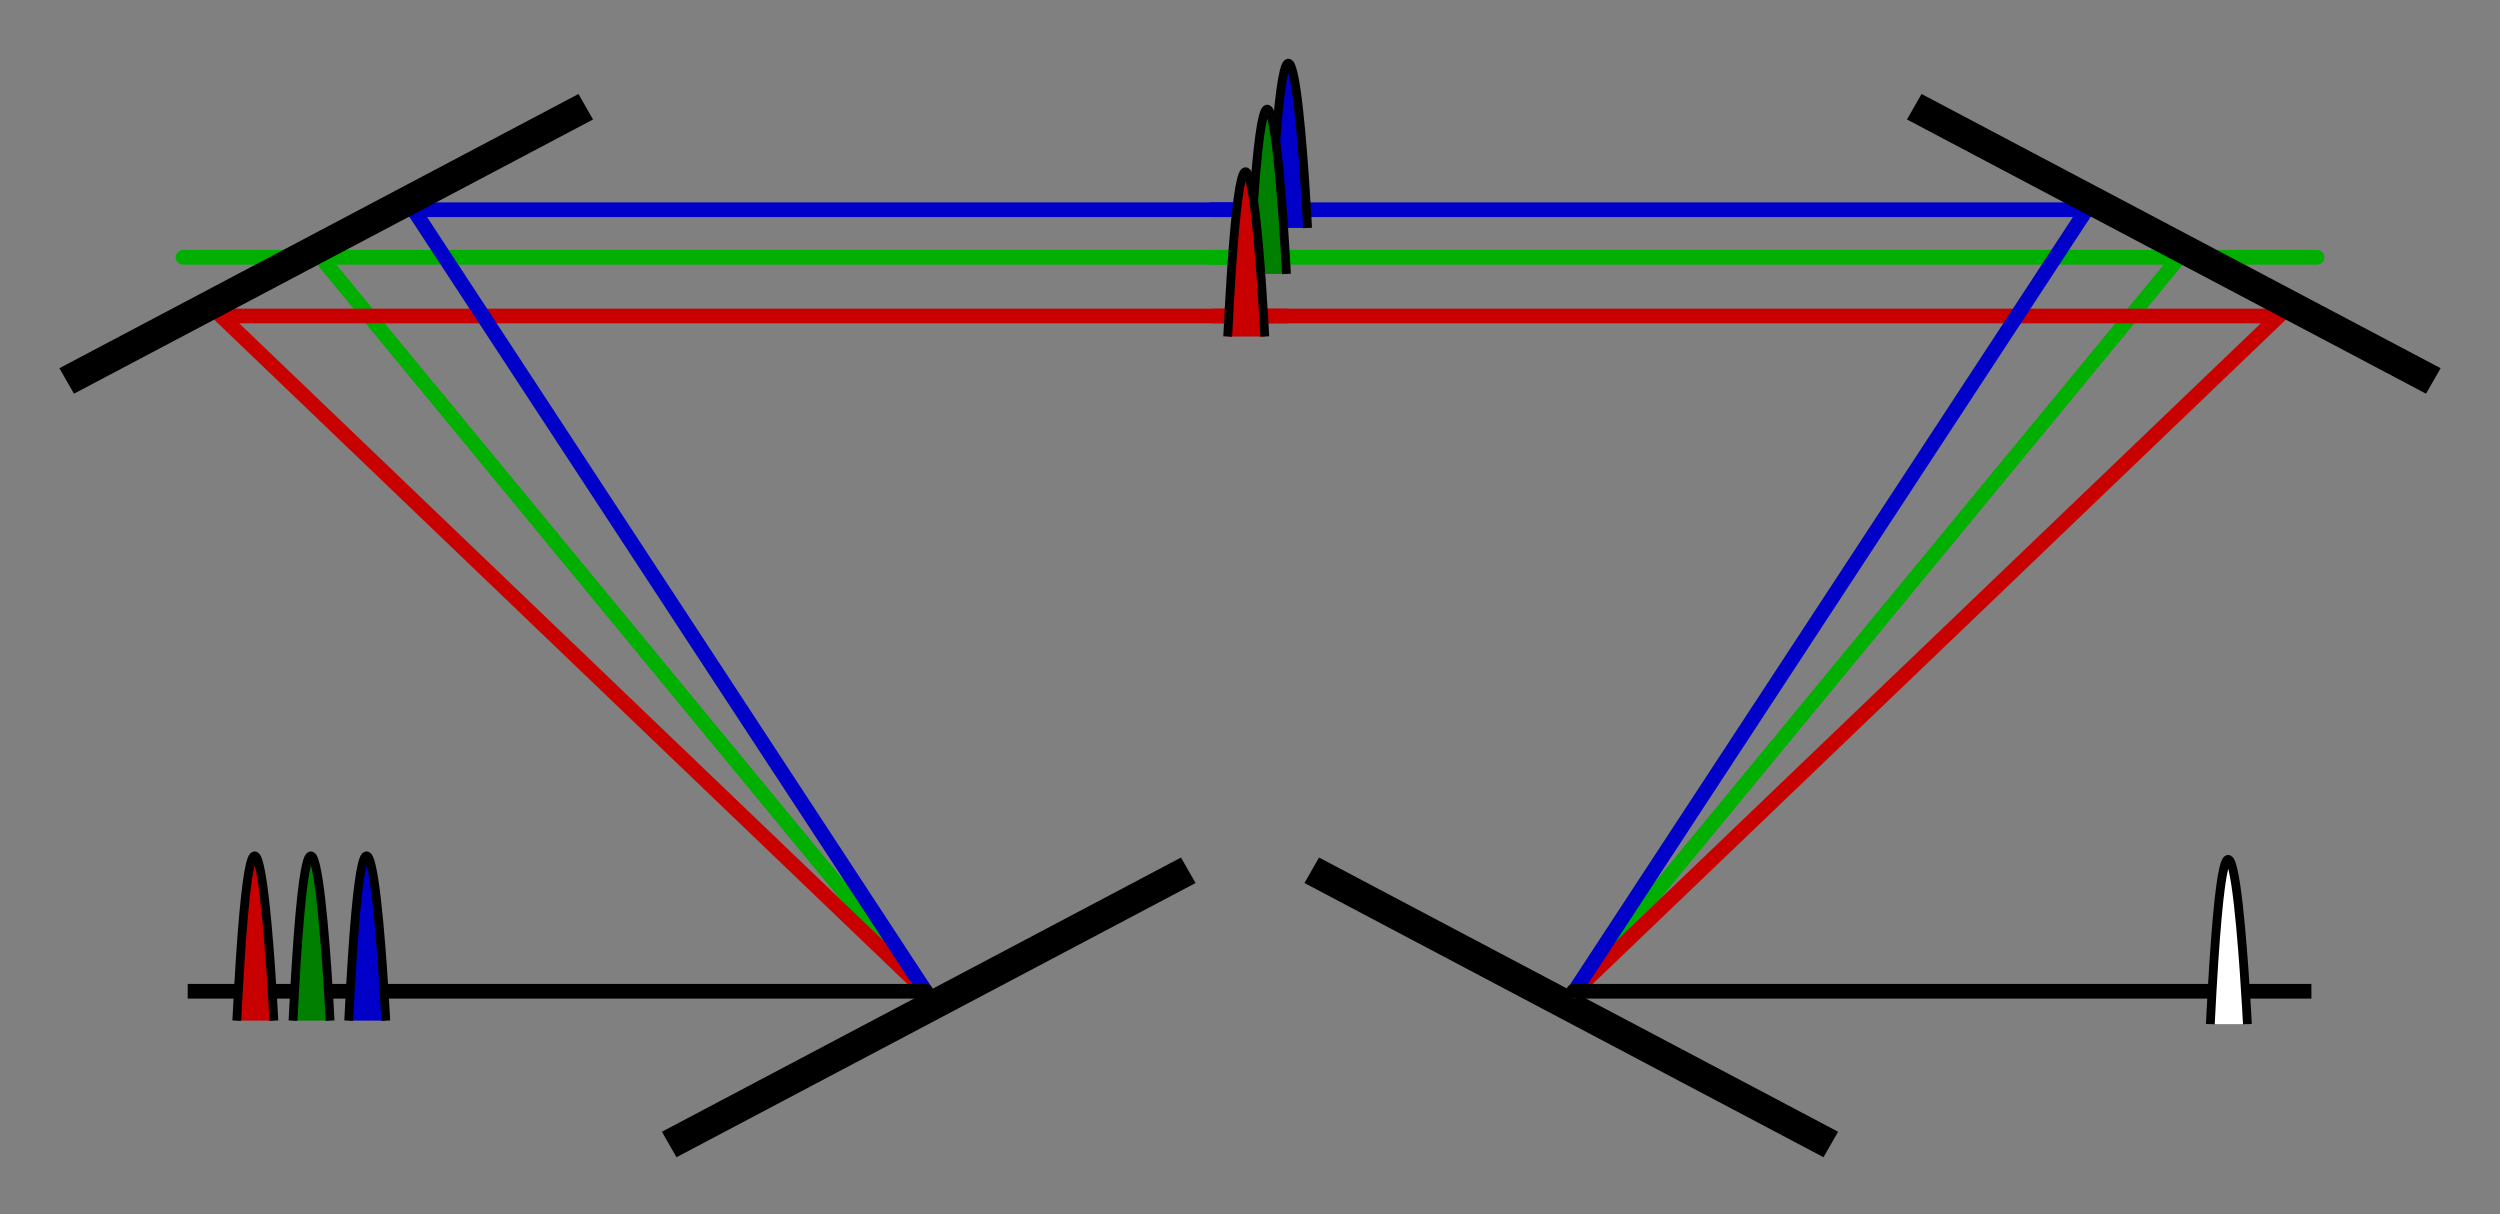 <?xml version="1.0" encoding="UTF-8" standalone="no"?>
<!-- Created with Inkscape (http://www.inkscape.org/) -->

<svg
   xmlns:dc="http://purl.org/dc/elements/1.1/"
   xmlns:cc="http://creativecommons.org/ns#"
   xmlns:rdf="http://www.w3.org/1999/02/22-rdf-syntax-ns#"
   xmlns:svg="http://www.w3.org/2000/svg"
   xmlns="http://www.w3.org/2000/svg"
   xmlns:xlink="http://www.w3.org/1999/xlink"
   xmlns:sodipodi="http://sodipodi.sourceforge.net/DTD/sodipodi-0.dtd"
   xmlns:inkscape="http://www.inkscape.org/namespaces/inkscape"
   width="425.765"
   height="206.747"
   id="svg2"
   version="1.1"
   inkscape:version="0.48.2 r9819"
   sodipodi:docname="optical.svg">
  <rect width="100%" height="100%" fill="#808080" stroke="none"/>
  <defs
     id="defs4">
    <marker
       inkscape:stockid="Arrow1Lend"
       orient="auto"
       refY="0"
       refX="0"
       id="Arrow1Lend"
       style="overflow:visible">
      <path
         id="path3821"
         d="M 0,0 5,-5 -12.5,0 5,5 0,0 z"
         style="fill-rule:evenodd;stroke:#000000;stroke-width:1pt;marker-start:none"
         transform="matrix(-0.8,0,0,-0.8,-10,0)"
         inkscape:connector-curvature="0" />
    </marker>
    <marker
       inkscape:stockid="Arrow1Lstart"
       orient="auto"
       refY="0"
       refX="0"
       id="Arrow1Lstart"
       style="overflow:visible">
      <path
         id="path3818"
         d="M 0,0 5,-5 -12.5,0 5,5 0,0 z"
         style="fill-rule:evenodd;stroke:#000000;stroke-width:1pt;marker-start:none"
         transform="matrix(0.8,0,0,0.8,10,0)"
         inkscape:connector-curvature="0" />
    </marker>
    <clipPath
       clipPathUnits="userSpaceOnUse"
       id="clipPath6363">
      <rect
         style="fill:none;stroke:#000000;stroke-width:1.5;stroke-linecap:butt;stroke-linejoin:miter;stroke-miterlimit:4;stroke-opacity:1;stroke-dasharray:none;stroke-dashoffset:0"
         id="rect6365"
         width="170"
         height="65"
         x="183.934"
         y="625.994" />
    </clipPath>
  </defs>
  <sodipodi:namedview
     id="base"
     pagecolor="#ffffff"
     bordercolor="#666666"
     borderopacity="1.0"
     inkscape:pageopacity="0.0"
     inkscape:pageshadow="2"
     inkscape:zoom="2.6502362"
     inkscape:cx="239.45538"
     inkscape:cy="123.11318"
     inkscape:document-units="px"
     inkscape:current-layer="layer1"
     showgrid="true"
     inkscape:window-width="1440"
     inkscape:window-height="848"
     inkscape:window-x="-8"
     inkscape:window-y="22"
     inkscape:window-maximized="1"
     fit-margin-top="10"
     fit-margin-left="10"
     fit-margin-right="10"
     fit-margin-bottom="10"
     gridtolerance="3">
    <inkscape:grid
       type="xygrid"
       id="grid2985"
       empspacing="5"
       visible="true"
       enabled="true"
       snapvisiblegridlinesonly="true"
       spacingx="5px"
       spacingy="5px" />
  </sodipodi:namedview>
  <g
     inkscape:label="Layer 1"
     inkscape:groupmode="layer"
     id="layer1"
     transform="translate(-11.301,-587.174)">
    <path
       style="fill:none;stroke:#00af00;stroke-width:2.5;stroke-linecap:round;stroke-linejoin:miter;stroke-miterlimit:4;stroke-opacity:1;stroke-dasharray:none"
       d="M 170,190 66.987,65 c -102.671,0 164.805,0 164.805,0"
       id="path6374"
       inkscape:connector-curvature="0"
       transform="translate(-1.066,565.994)"
       sodipodi:nodetypes="ccc" />
    <path
       style="fill:none;stroke:#c80000;stroke-width:2.5;stroke-linecap:round;stroke-linejoin:miter;stroke-miterlimit:4;stroke-opacity:1;stroke-dasharray:none"
       d="M 170,190 50,75 231.415,75"
       id="path6376"
       inkscape:connector-curvature="0"
       transform="translate(-1.066,565.994)"
       sodipodi:nodetypes="ccc" />
    <path
       style="fill:none;stroke:#0000c8;stroke-width:2.5;stroke-linecap:round;stroke-linejoin:miter;stroke-miterlimit:4;stroke-opacity:1;stroke-dasharray:none"
       d="M 170,190 82.783,56.895 l 149.009,0"
       id="path6378"
       inkscape:connector-curvature="0"
       transform="translate(-1.066,565.994)"
       sodipodi:nodetypes="ccc" />
    <use
       x="0"
       y="0"
       xlink:href="#rect6370"
       id="use6413"
       transform="matrix(-1,0,0,1,448.368,0)"
       width="500"
       height="300" />
    <use
       x="0"
       y="0"
       xlink:href="#path6374"
       id="use6417"
       transform="matrix(-1,0,0,1,448.368,0)"
       width="500"
       height="300" />
    <use
       x="0"
       y="0"
       xlink:href="#path6376"
       id="use6419"
       transform="matrix(-1,0,0,1,448.368,0)"
       width="500"
       height="300" />
    <use
       x="0"
       y="0"
       xlink:href="#path6378"
       id="use6421"
       transform="matrix(-1,0,0,1,448.368,0)"
       width="500"
       height="300" />
    <path
       style="fill:none;stroke:#000000;stroke-width:2.5;stroke-linecap:round;stroke-linejoin:miter;stroke-miterlimit:4;stroke-opacity:1;stroke-dasharray:none"
       d="M 170,190 44.336,190 45,190"
       id="path6423"
       inkscape:connector-curvature="0"
       transform="translate(-1.066,565.994)" />
    <rect
       transform="matrix(0.884,-0.467,0.497,0.868,0,0)"
       y="584.84"
       x="-304.582"
       height="5"
       width="100"
       id="rect6372"
       style="fill:#000000;stroke:none" />
    <rect
       style="fill:#000000;stroke:none"
       id="rect6370"
       width="100"
       height="5"
       x="-280.128"
       y="747.807"
       transform="matrix(0.884,-0.467,0.497,0.868,0,0)" />
    <use
       x="0"
       y="0"
       xlink:href="#rect6372"
       id="use6415"
       transform="matrix(-1,0,0,1,448.368,0)"
       width="500"
       height="300" />
    <path
       sodipodi:nodetypes="cc"
       inkscape:connector-curvature="0"
       id="use6433"
       d="m 227.672,625.994 c 3.158,-63.158 6.316,0 6.316,0"
       style="fill:#0000c8;fill-opacity:1;stroke:#000000;stroke-width:1.5;stroke-linecap:butt;stroke-linejoin:miter;stroke-miterlimit:4;stroke-opacity:1;stroke-dasharray:none" />
    <path
       style="fill:#007f00;fill-opacity:1;stroke:#000000;stroke-width:1.5;stroke-linecap:butt;stroke-linejoin:miter;stroke-miterlimit:4;stroke-opacity:1;stroke-dasharray:none"
       d="m 224.076,633.823 c 3.158,-63.158 6.316,0 6.316,0"
       id="use6435"
       inkscape:connector-curvature="0"
       sodipodi:nodetypes="cc" />
    <path
       style="fill:#c80000;fill-opacity:1;stroke:#000000;stroke-width:1.5;stroke-linecap:butt;stroke-linejoin:miter;stroke-miterlimit:4;stroke-opacity:1;stroke-dasharray:none"
       d="m 220.386,644.483 c 3.158,-63.158 6.316,0 6.316,0"
       id="use6431"
       inkscape:connector-curvature="0"
       sodipodi:nodetypes="cc" />
    <use
       x="0"
       y="0"
       xlink:href="#path6423"
       id="use6437"
       transform="matrix(-1,0,0,1,448.219,0)"
       width="500"
       height="300" />
    <path
       style="fill:#ffffff;fill-opacity:1;stroke:#000000;stroke-width:1.5;stroke-linecap:butt;stroke-linejoin:miter;stroke-miterlimit:4;stroke-opacity:1;stroke-dasharray:none"
       d="m 387.731,761.595 c 3.158,-63.158 6.316,0 6.316,0"
       id="use6445"
       inkscape:connector-curvature="0"
       sodipodi:nodetypes="cc" />
    <path
       sodipodi:nodetypes="cc"
       inkscape:connector-curvature="0"
       id="path3790"
       d="m 51.626,760.994 c 3.158,-63.158 6.316,0 6.316,0"
       style="fill:#c80000;fill-opacity:1;stroke:#000000;stroke-width:1.5;stroke-linecap:butt;stroke-linejoin:miter;stroke-miterlimit:4;stroke-opacity:1;stroke-dasharray:none" />
    <path
       style="fill:#0000c8;fill-opacity:1;stroke:#000000;stroke-width:1.5;stroke-linecap:butt;stroke-linejoin:miter;stroke-miterlimit:4;stroke-opacity:1;stroke-dasharray:none"
       d="m 70.685,760.994 c 3.158,-63.158 6.316,0 6.316,0"
       id="path3796"
       inkscape:connector-curvature="0"
       sodipodi:nodetypes="cc" />
    <path
       sodipodi:nodetypes="cc"
       inkscape:connector-curvature="0"
       id="path3798"
       d="m 61.202,760.994 c 3.158,-63.158 6.316,0 6.316,0"
       style="fill:#007f00;fill-opacity:1;stroke:#000000;stroke-width:1.5;stroke-linecap:butt;stroke-linejoin:miter;stroke-miterlimit:4;stroke-opacity:1;stroke-dasharray:none" />
  </g>
</svg>
